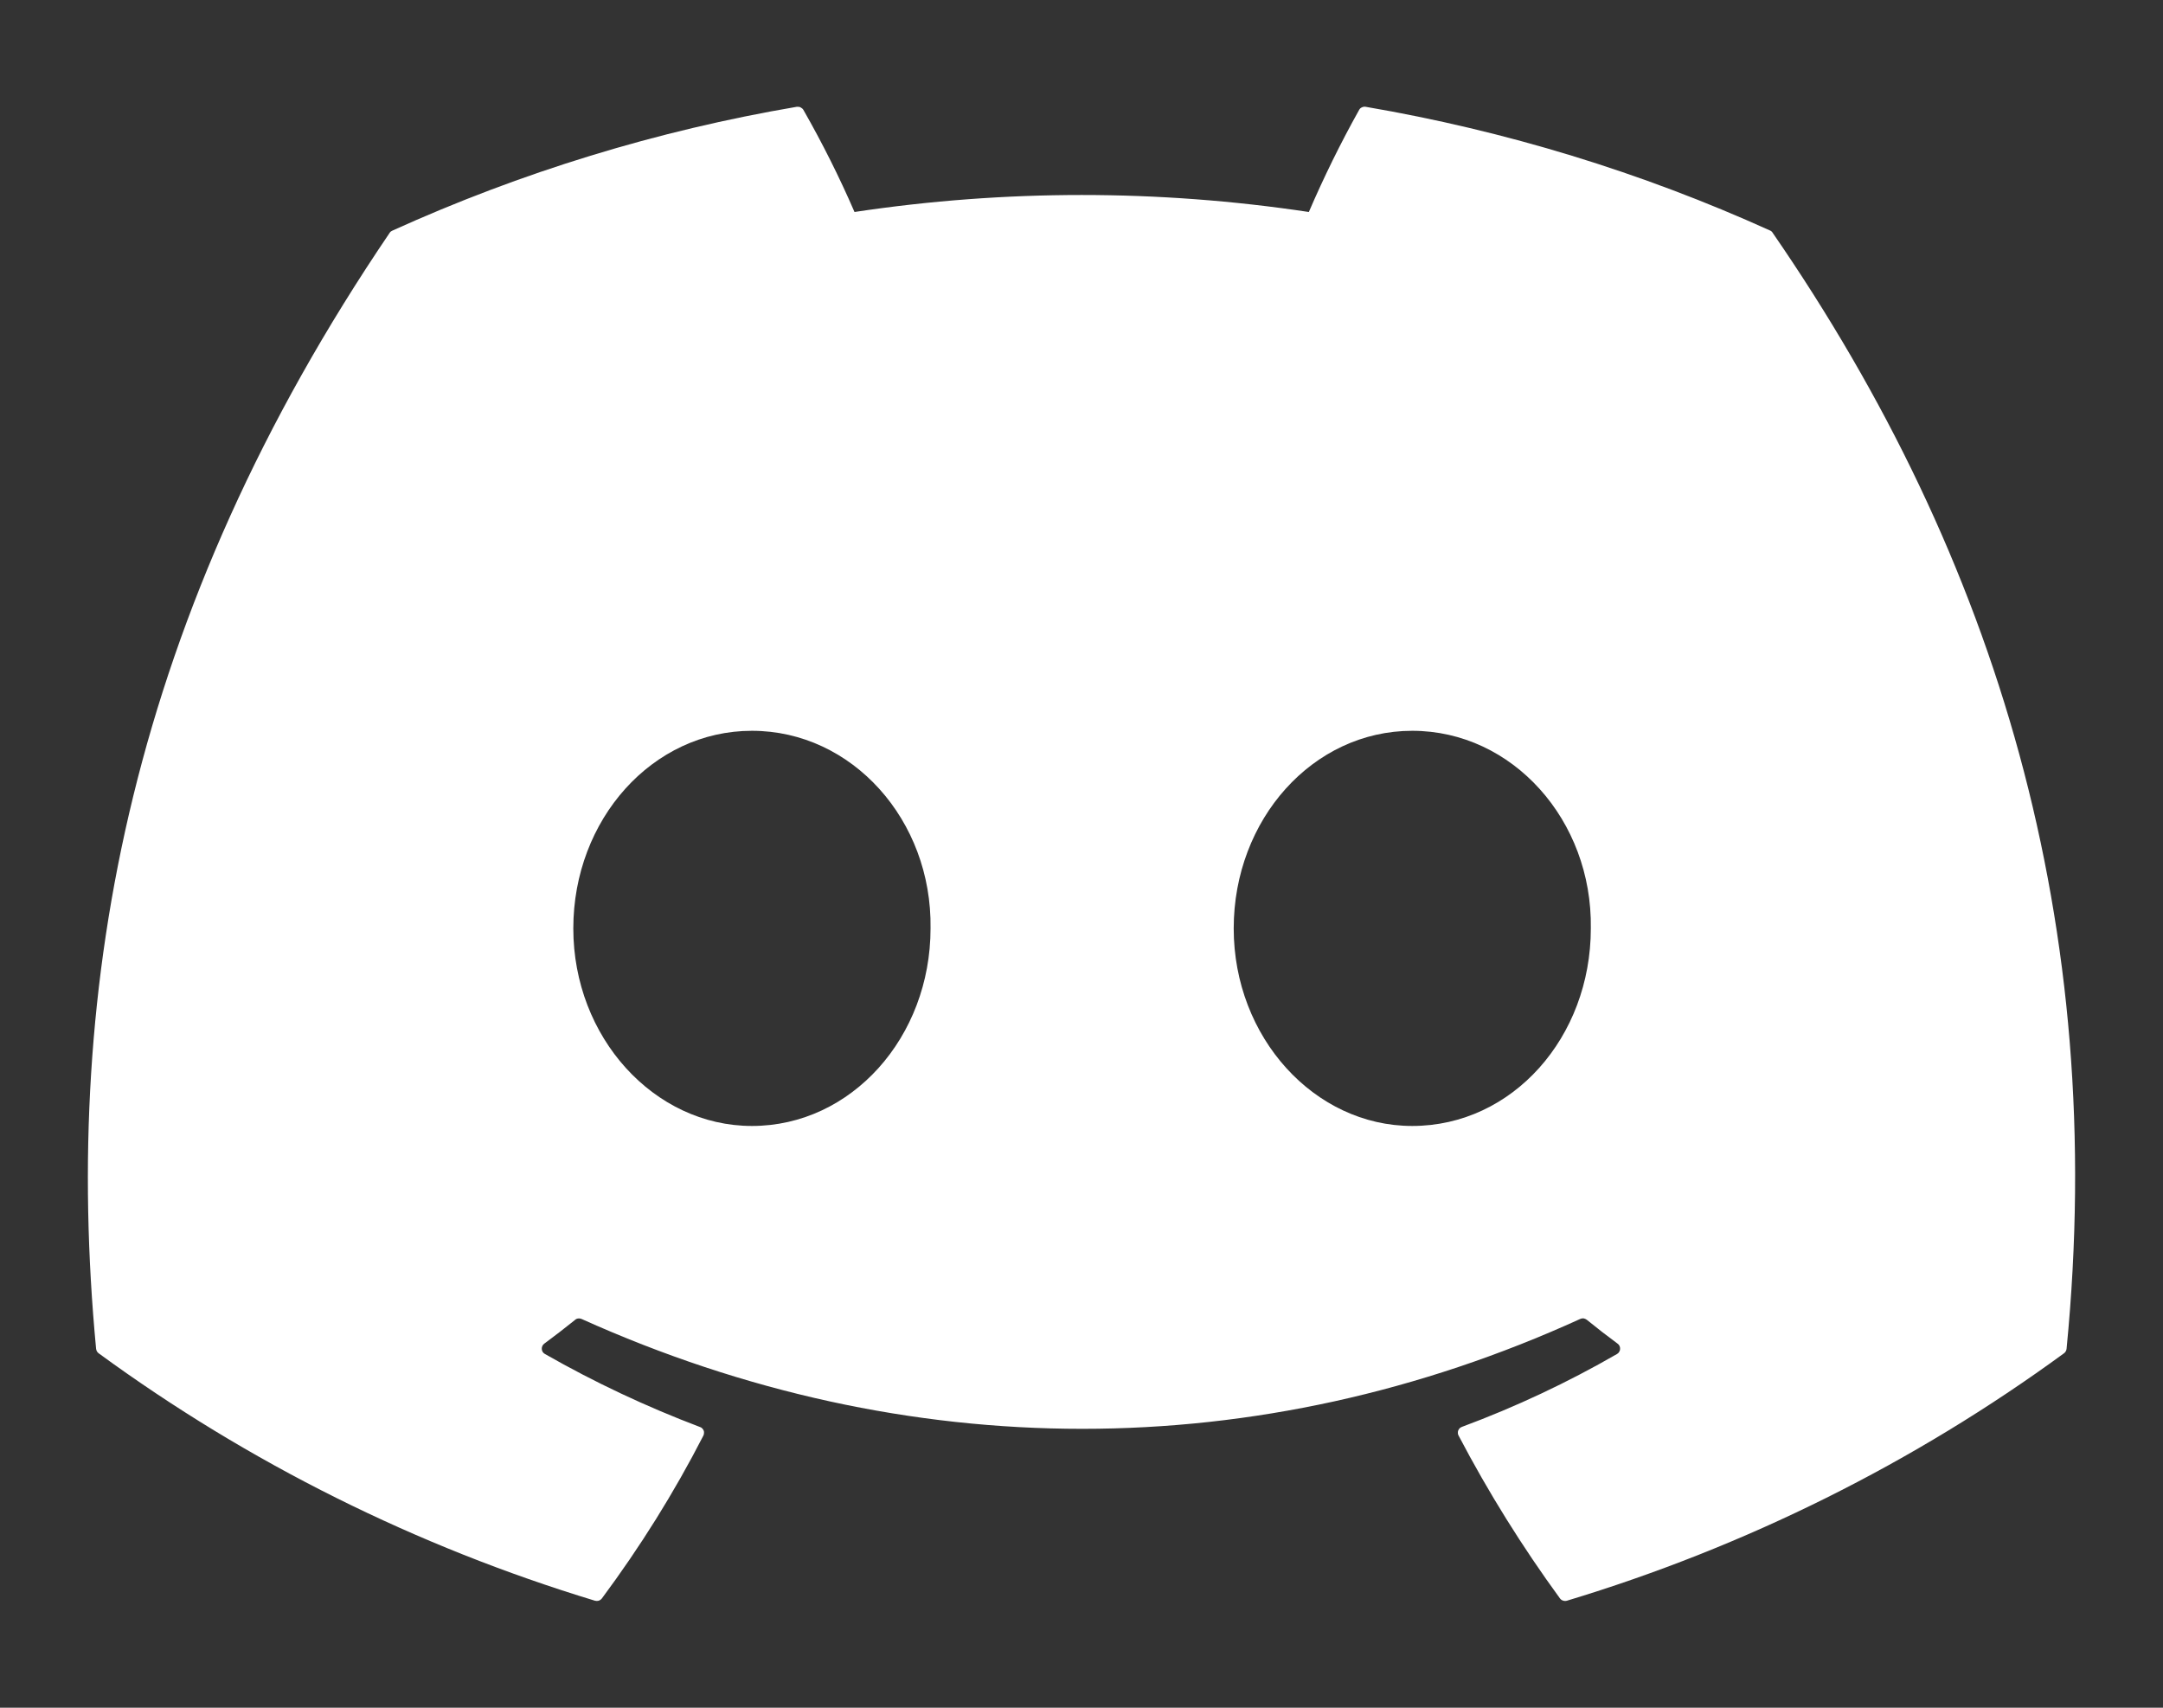 <svg width="19" height="15" viewBox="0 0 19 15" fill="none" xmlns="http://www.w3.org/2000/svg">
<rect x="0" y="0" width="19" height="15" fill="#333333" stroke="none"/>
<path d="M15.572 2.046C15.567 2.037 15.559 2.029 15.549 2.025C14.418 1.513 13.223 1.148 11.996 0.938C11.985 0.936 11.973 0.938 11.963 0.943C11.953 0.947 11.944 0.955 11.939 0.965C11.776 1.256 11.629 1.556 11.497 1.862C10.174 1.663 8.829 1.663 7.506 1.862C7.373 1.555 7.223 1.256 7.057 0.965C7.051 0.955 7.042 0.948 7.032 0.943C7.022 0.938 7.011 0.937 6.999 0.938C5.772 1.147 4.578 1.513 3.446 2.026C3.437 2.03 3.428 2.036 3.423 2.045C1.16 5.38 0.54 8.634 0.844 11.846C0.845 11.854 0.847 11.862 0.851 11.869C0.855 11.876 0.86 11.882 0.867 11.887C2.184 12.85 3.658 13.584 5.226 14.06C5.237 14.063 5.248 14.063 5.259 14.06C5.27 14.056 5.28 14.049 5.287 14.04C5.623 13.588 5.922 13.11 6.179 12.609C6.182 12.602 6.184 12.595 6.184 12.587C6.185 12.58 6.184 12.572 6.181 12.565C6.178 12.558 6.173 12.551 6.168 12.546C6.162 12.54 6.156 12.536 6.148 12.534C5.678 12.356 5.223 12.142 4.787 11.893C4.779 11.889 4.772 11.882 4.767 11.875C4.762 11.867 4.76 11.858 4.759 11.849C4.759 11.84 4.76 11.831 4.764 11.823C4.768 11.814 4.774 11.807 4.781 11.802C4.873 11.734 4.964 11.664 5.052 11.593C5.059 11.586 5.069 11.582 5.079 11.581C5.089 11.58 5.099 11.581 5.108 11.585C7.965 12.872 11.058 12.872 13.881 11.585C13.89 11.581 13.9 11.579 13.91 11.58C13.92 11.582 13.93 11.586 13.938 11.592C14.025 11.663 14.117 11.734 14.209 11.802C14.216 11.807 14.222 11.814 14.226 11.822C14.23 11.831 14.232 11.84 14.231 11.849C14.231 11.858 14.228 11.867 14.223 11.874C14.219 11.882 14.212 11.889 14.204 11.893C13.769 12.144 13.313 12.358 12.842 12.533C12.834 12.536 12.828 12.54 12.822 12.545C12.817 12.551 12.812 12.557 12.809 12.565C12.807 12.572 12.805 12.579 12.806 12.587C12.806 12.595 12.808 12.602 12.812 12.609C13.073 13.107 13.371 13.585 13.703 14.04C13.71 14.049 13.719 14.056 13.73 14.059C13.741 14.063 13.753 14.063 13.764 14.06C15.334 13.586 16.811 12.851 18.13 11.887C18.137 11.882 18.142 11.876 18.146 11.869C18.15 11.862 18.152 11.855 18.153 11.847C18.517 8.133 17.543 4.906 15.572 2.046ZM6.605 9.89C5.745 9.89 5.036 9.111 5.036 8.155C5.036 7.198 5.731 6.419 6.605 6.419C7.486 6.419 8.188 7.205 8.174 8.154C8.174 9.111 7.479 9.89 6.605 9.89ZM12.405 9.89C11.545 9.89 10.837 9.111 10.837 8.155C10.837 7.198 11.532 6.419 12.405 6.419C13.286 6.419 13.988 7.205 13.974 8.154C13.974 9.111 13.286 9.89 12.405 9.89Z" fill="white"/>
</svg>
